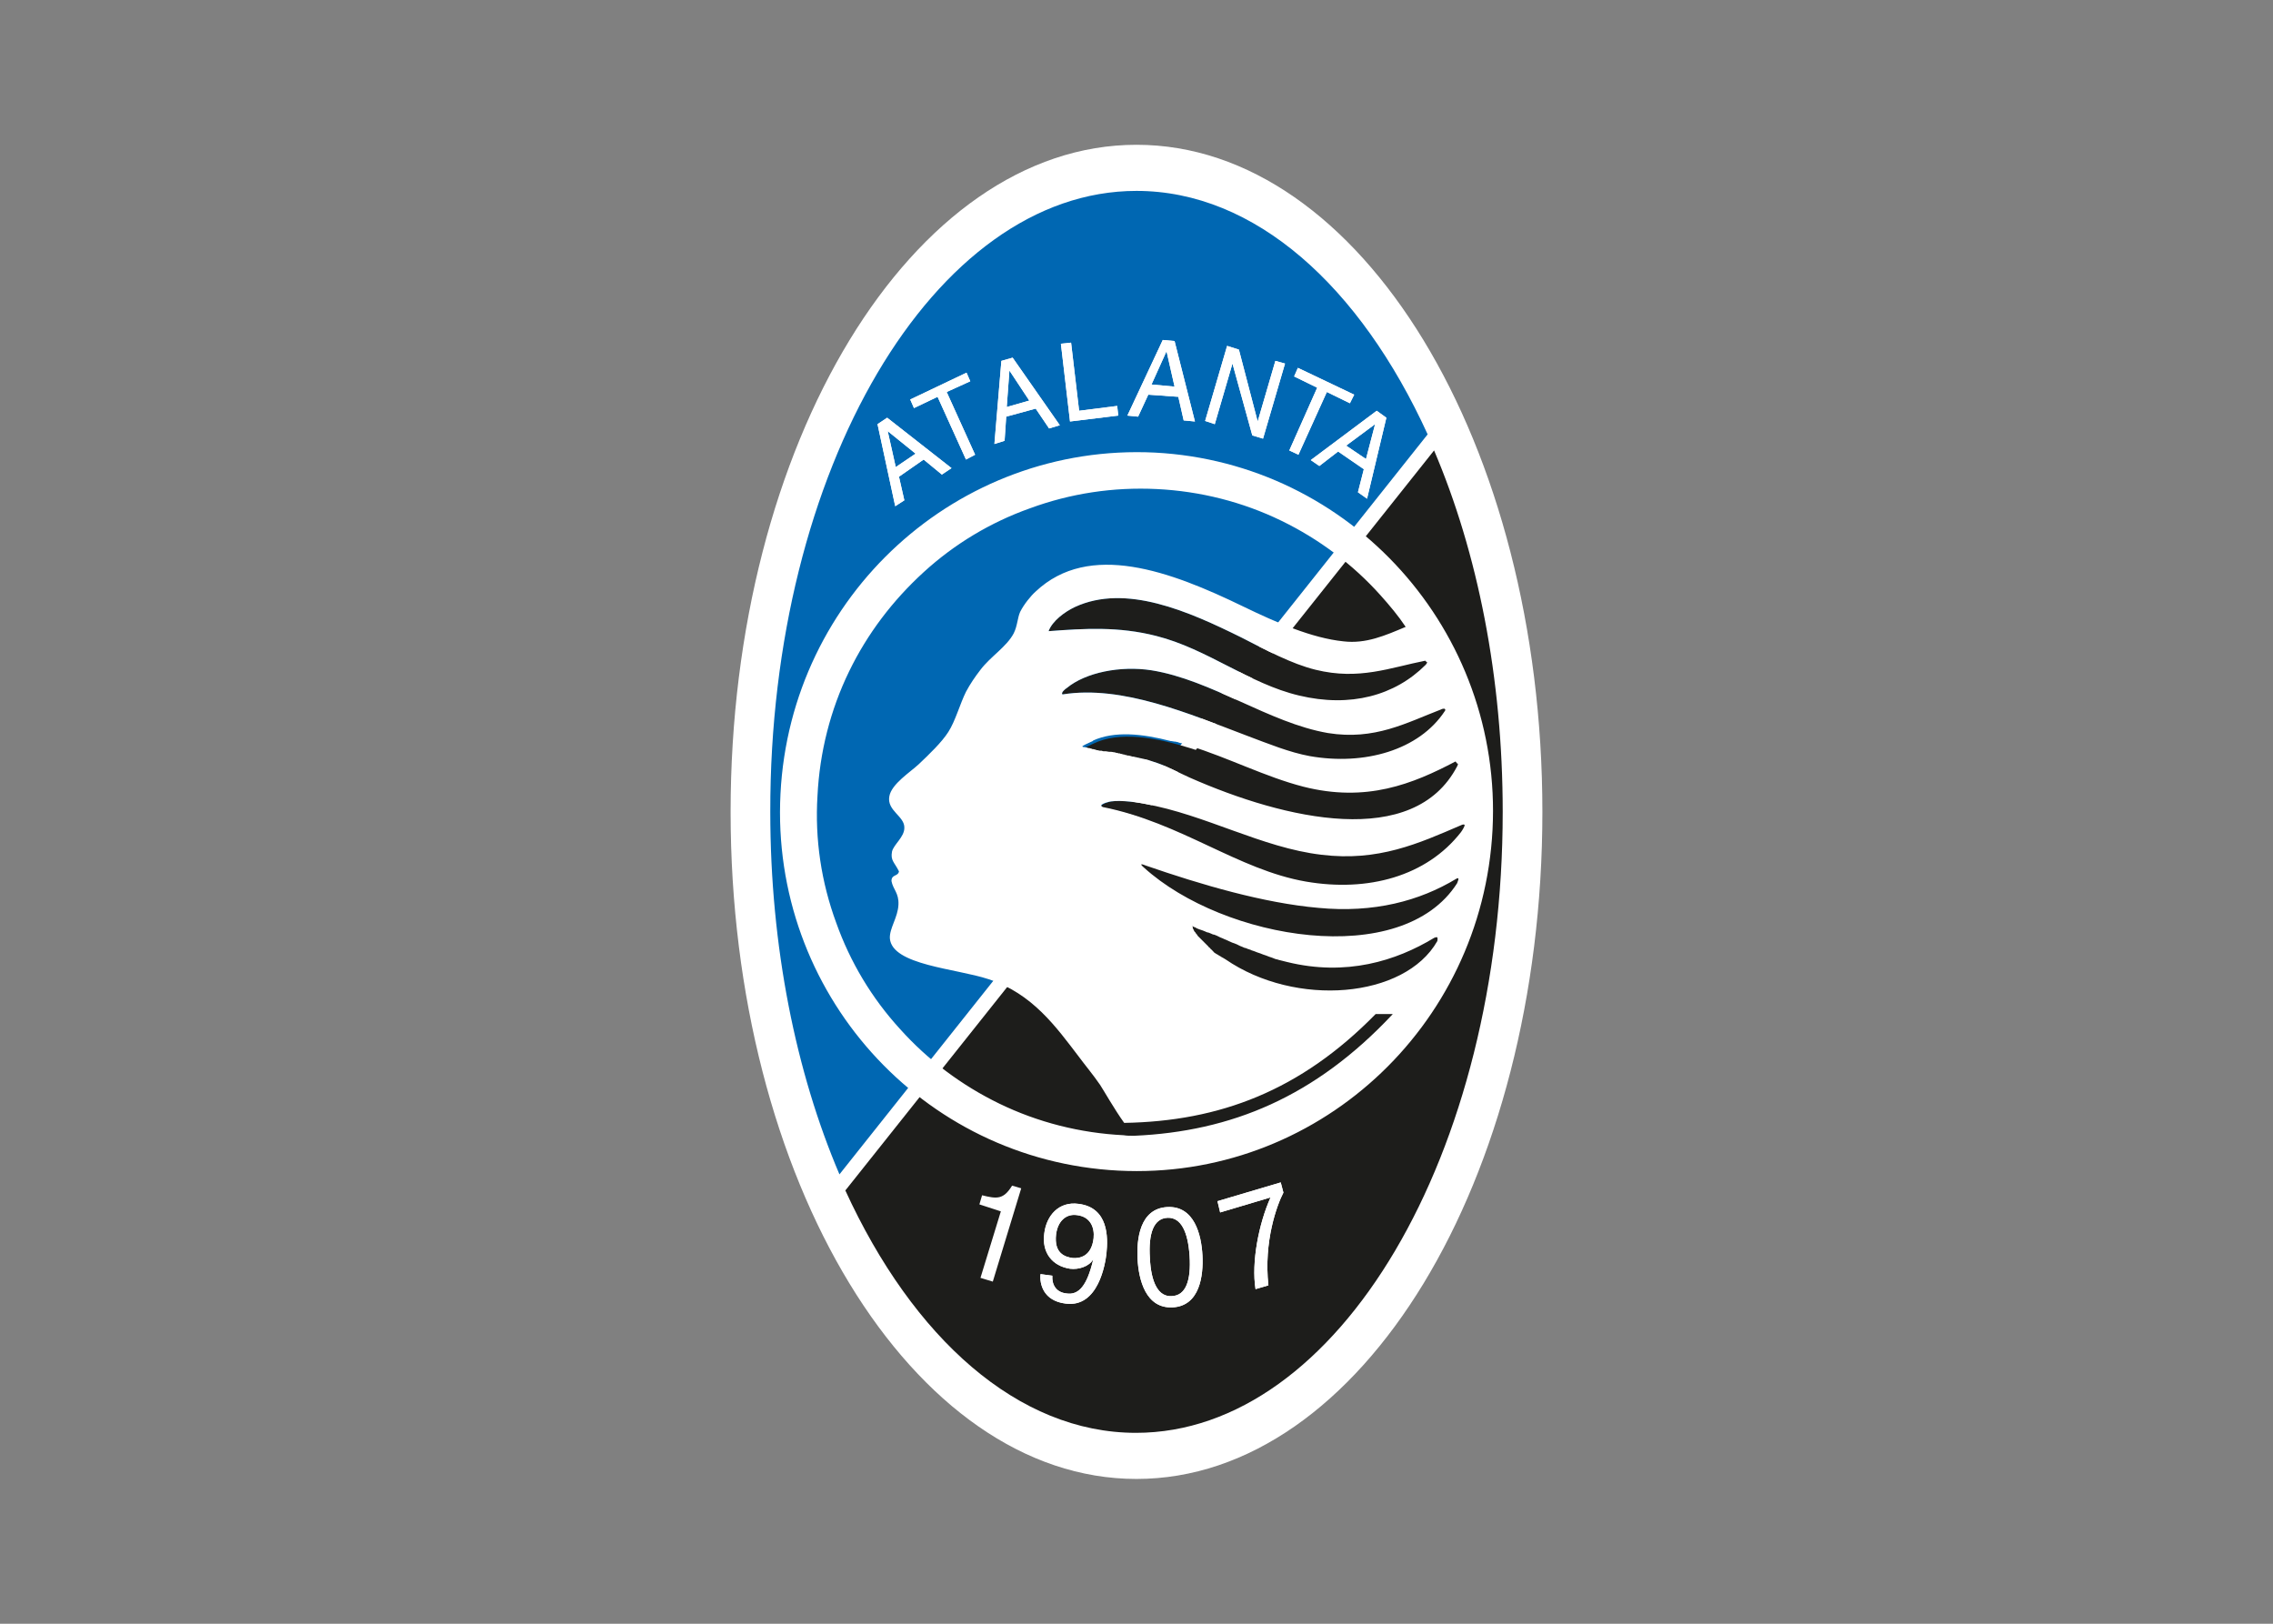 <svg clip-rule="evenodd" fill-rule="evenodd" stroke-linejoin="round" stroke-miterlimit="2" viewBox="0 0 560 400" xmlns="http://www.w3.org/2000/svg"><rect x="0" y="0" width="560" height="400" fill="#808080" stroke="none"/><g fill-rule="nonzero" transform="matrix(1.321 0 0 1.321 178.943 35.667)"><path d="m76.5 0c41.8 0 75.7 55.7 75.7 124.4s-33.9 124.4-75.7 124.4-75.7-55.7-75.7-124.4 33.9-124.4 75.7-124.4" fill="#fff"/><path d="m22.3 194.9c12.5 27.5 32.2 45.2 54.2 45.2 37.7 0 68.4-52 68.4-115.8 0-25.1-4.8-48.4-12.8-67.4l-1.3-2.9c-12.6-27.6-32.2-45.4-54.3-45.4-37.7 0-68.4 52-68.4 115.8 0 25.2 4.8 48.6 12.9 67.6z" fill="#fff"/><path d="m76.5 8.6c22.1 0 41.7 17.8 54.3 45.4l-109.7 138c-8.1-19-12.9-42.4-12.9-67.6-.1-63.8 30.6-115.8 68.3-115.8" fill="#0067b2"/><path d="m132 57c8.1 19 12.8 42.3 12.8 67.4 0 63.8-30.7 115.8-68.4 115.8-22 0-41.6-17.7-54.2-45.2z" fill="#1d1d1b"/><path d="m137.7 127c0 .2-.4.9-.7 1.3-6.4 8.2-17.3 11.2-28.9 9.2-12.7-2.2-23.3-11-37.9-13.9-.9-.4.7-.9 1-1 1.5-.5 4.9-.1 6.9.3 11.3 2 21.9 8.2 33 9.5 10.6 1.3 18.1-2.1 26-5.5.3-.2.5-.1.6.1" fill="#1d1d1b"/><path d="m136.4 115.4c.1.1 0 .3-.1.5-8.1 15.5-32 10-49.9 2.1-2-.9-4-2-6-2.7-4.6-1.5-9.1-1.6-13-2.5-.2 0-.7-.1-.7-.2s.8-.5 1.7-.9c4.9-2.4 11.7-1.2 18.4.9 7.1 2.2 14.1 5.8 21.1 7.6 11.8 3 20.4-.5 28.4-4.7 0-.1 0-.1.1-.1" fill="#1d1d1b"/><path d="m134 105.2c.2.2 0 .4 0 .4-4.8 7.3-15 10.2-25.2 8.4-3.8-.7-7.7-2.3-11.7-3.8-10.6-4-23.2-9.5-34.4-7.7-.4-.3.6-1.1.8-1.2 3.5-2.9 10-4.2 15.8-3.3 11.2 1.8 21.9 9.8 32.9 11.7 8.7 1.4 14.6-1.9 21.1-4.4.1-.1.6-.2.7-.1" fill="#1d1d1b"/><path d="m130.7 96.5c0 .2-.3.5-.3.5-5.7 5.7-14 8-23.6 5.7-9.3-2.2-17.1-8.7-26.6-11.1-7-1.8-13.4-1.4-20.1-.9.7-1.9 3-3.6 4.9-4.5 9.5-4.4 21.2.8 31.1 5.7 4.5 2.3 9.3 4.9 13.8 6 8.1 2 13.9-.4 20.5-1.7-.1.1.2.2.3.3m1.9 52c-6.1 10.7-26.4 12.4-39.5 3.4-2.4-1.6-4.7-3.5-6-5.8-.1-.1-.1-.2-.1-.2s.2 0 .3.1c5.9 2 11.1 5.1 17.3 6.6 10.9 2.7 20.3-.2 27.4-4.5 0 0 .4-.2.6-.1.1.1 0 .5 0 .5" fill="#1d1d1b"/><path d="m136.3 137.7c-10.3 16.2-43.5 10.6-58.4-2.9 0 0-.6-.5-.5-.6s.9.2.9.2c10.4 3.6 22 7 32.2 7.9 10.4 1 18.9-1.3 25.7-5.4 0 0 .3-.2.4-.1s-.1.4-.3.9" fill="#1d1d1b"/><g fill="#fff"><path d="m137 128.2c-6.4 8.2-17.3 11.2-28.9 9.2-12.7-2.2-23.3-11-37.9-13.9-.4-.2-.3-.4-.1-.5.3-.2.9-.4 1-.4 1.5-.5 4.9-.1 6.9.3 11.3 2 21.9 8.2 33 9.5 10.6 1.3 18.1-2.1 26-5.5.4-.2.7-.2.7 0s-.4.9-.7 1.3m-.7 9.5c-10.3 16.2-43.5 10.6-58.4-2.9 0 0-.6-.5-.5-.6s.8.2.8.2c10.4 3.6 22 7 32.2 7.9 10.4 1 18.9-1.3 25.7-5.4 0 0 .3-.2.4-.1s0 .4-.2.9m-3.7 10.8c-6.1 10.7-26.4 12.4-39.5 3.4-.2-.1-.3-.2-.5-.3-.1 0-.1-.1-.2-.1-.1-.1-.2-.1-.3-.2-.1 0-.1-.1-.2-.1-.1-.1-.2-.1-.3-.2-.1 0-.1-.1-.2-.1-.1-.1-.2-.1-.3-.2-.1 0-.1-.1-.2-.2s-.2-.1-.2-.2l-.2-.2c-.1-.1-.2-.1-.2-.2l-.2-.2c-.1-.1-.2-.1-.2-.2l-2-2c0-.1-.1-.1-.1-.2l-.2-.2c0-.1-.1-.1-.1-.2l-.2-.2c0-.1-.1-.1-.1-.2s-.1-.2-.1-.2c0-.1-.1-.1-.1-.2v-.2c0-.1-.1-.1-.1-.2l.4.2c.1 0 .3.1.4.2.2.1.3.1.5.2s.4.1.6.2.3.1.5.2.4.2.6.2c.2.1.3.1.5.2s.4.2.6.2c.2.1.3.1.5.2l.6.3c.2.1.3.1.5.2s.4.2.7.3c.1.1.3.1.4.2.3.1.6.3 1 .4.2.1.3.1.5.2l.6.3c.2.1.3.1.5.2s.4.2.6.2c.2.1.4.2.5.2.2.1.4.1.5.2.2.1.4.1.6.2s.3.1.5.2.4.1.6.2.3.1.5.2.4.1.6.2.3.1.5.2.4.1.6.2.3.1.5.2.5.1.7.2c.1 0 .3.1.4.1l1.2.3c11 2.7 20.3-.2 27.4-4.5 0 0 .4-.2.6-.1.1.3 0 .7 0 .7m-56.5 36.3h-.3c-.6 0-1.1 0-1.7-.1-8.1-.4-16-2.4-23.2-5.9-7-3.4-13.3-8.1-18.5-13.9-5.3-5.8-9.3-12.5-11.9-19.8-2.8-7.6-4-15.6-3.5-23.7.4-8.1 2.4-16 5.9-23.2 3.4-7 8.1-13.2 13.9-18.5s12.5-9.3 19.8-11.9c7.6-2.8 15.6-4 23.7-3.6s16 2.4 23.2 5.9c7 3.4 13.3 8.1 18.5 13.9 1.7 1.9 3.3 3.8 4.7 5.9-3.8 1.6-7.4 3.2-11.6 2.7-5.9-.6-12.5-3.5-18.7-6.5-13.6-6.6-28.7-12.2-38.7-2.8-.9.8-2.2 2.4-2.9 3.8-.5 1.1-.5 2.6-1.2 4-1.3 2.5-4.3 4.3-6.2 6.8-1 1.3-1.9 2.6-2.7 4.1-1.1 2.2-2 5.5-3.3 7.5-1.2 1.9-3.6 4.2-5.5 6-1.6 1.5-5.1 3.7-5.5 6-.5 2.7 2.9 3.7 2.8 5.9 0 1.7-2 3.1-2.3 4.4-.3 1.7.4 1.9 1.3 3.7-.2 1-1.4.5-1.4 1.8.3 1.6 1.4 2.2 1.3 4.4-.1 2.4-1.7 4.4-1.6 6.3.4 5 12.4 5.6 18.4 7.6 8.2 2.7 12.6 8.9 16.8 14.4 1.1 1.5 2.7 3.4 4 5.3.6.9 2.7 4.6 4.5 7.1 17.8-.3 32.9-6 46.9-20.3h3.2c-14.5 15.5-30.2 21.9-48.2 22.7m54.6-88.3c0 .2-.3.5-.3.5-5.7 5.7-14 8-23.6 5.7-9.3-2.2-17.1-8.7-26.6-11.1-7-1.8-13.4-1.4-20.1-.9.7-1.9 3-3.6 4.9-4.5 9.5-4.4 21.2.8 31.1 5.7 4.5 2.3 9.3 4.9 13.8 6 8.1 2 13.9-.4 20.5-1.7-.1.1.2.2.3.3m3.3 8.7c.2.2 0 .4 0 .4-4.8 7.3-15 10.2-25.2 8.4-3.8-.7-7.7-2.3-11.7-3.8-10.6-4-23.2-9.5-34.4-7.7-.4-.3.6-1.1.8-1.2 3.5-2.9 10-4.2 15.8-3.3 11.2 1.8 21.9 9.8 32.9 11.7 8.7 1.4 14.6-1.9 21.1-4.4.1-.1.6-.2.7-.1m2.4 10.2c.1.1 0 .3-.1.5-8.1 15.5-32 10-49.9 2.1-2-.9-4-2-6-2.7l-.9-.3c-.1 0-.2-.1-.3-.1-.2-.1-.4-.1-.6-.2-.1 0-.2-.1-.4-.1s-.3-.1-.5-.1c-.1 0-.3-.1-.4-.1-.2 0-.3-.1-.5-.1-.1 0-.3-.1-.4-.1-.2 0-.3-.1-.5-.1-.1 0-.3 0-.4-.1-.2 0-.3-.1-.5-.1-.1 0-.3 0-.4-.1-.1 0-.3 0-.4-.1-.1 0-.3 0-.4-.1-.1 0-.3 0-.4-.1-.2 0-.3 0-.5-.1-.1 0-.3 0-.4-.1-.3 0-.5-.1-.8-.1h-.3c-.2 0-.4-.1-.6-.1h-.3c-.2 0-.3 0-.5-.1h-.3c-.2 0-.3-.1-.5-.1-.1 0-.2 0-.3-.1-.2 0-.3-.1-.5-.1-.1 0-.2 0-.3-.1-.2 0-.3-.1-.5-.1-.1 0-.2 0-.3-.1h-.1c-.1 0-.4-.1-.6-.1h-.1l-.1-.1c0-.1.8-.5 1.7-.9.1 0 .2-.1.2-.1s.1 0 .1-.1c4-1.8 9.1-1.3 14.5.1h.1c.2 0 .4.1.6.1h.1c.2 0 .3.1.5.1.1 0 .1 0 .2.1.2 0 .3.1.5.1.1 0 .1 0 .2.1.2 0 .3.1.5.1.1 0 .1 0 .2.1.2.1.5.1.7.2 7.1 2.2 14.1 5.8 21.1 7.6 11.8 3 20.4-.5 28.4-4.7.3.4.3.4.4.4m-56.5-58c-36.7-1.8-67.9 26.6-69.8 63.6s26.3 68.4 63 70.3 67.9-26.6 69.8-63.6-26.4-68.4-63-70.3m-43.1 1.3 3.4 2.8 1.8-1.2-12-9.4-1.8 1.2 3.3 15.3 1.7-1.1-1-4.4zm-5.2 1.4-1.5-6.7 5.2 4.2z"/><path d="m36.8 58.7 3.4 2.8 1.8-1.2-12-9.4-1.8 1.2 3.3 15.3 1.7-1.1-1-4.4zm-5.2 1.4-1.5-6.7 5.2 4.2zm2.7-12.6 10.5-5 .7 1.6-4.4 2 5.3 11.7-1.7.9-5.3-11.7-4.4 2.1z"/><path d="m34.3 47.5 10.5-5 .7 1.6-4.4 2 5.3 11.7-1.7.9-5.3-11.7-4.4 2.1zm23.4 1.7 2.5 3.7 2-.6-8.8-12.6-2.1.6-1.3 15.5 1.9-.6.3-4.5zm-5.4-.3.5-6.8 3.7 5.6z"/><path d="m57.7 49.2 2.5 3.7 2-.6-8.8-12.6-2.1.6-1.3 15.5 1.9-.6.3-4.5zm-5.4-.3.5-6.8 3.7 5.6zm13.5.7 7.1-.9.2 1.8-9 1.1-1.7-14.5 1.9-.2z"/><path d="m65.8 49.6 7.1-.9.2 1.8-9 1.1-1.7-14.5 1.9-.2zm18.5-2.6 1 4.4 2.1.2-3.8-15-2.2-.2-6.6 14.1 2 .2 1.9-4.1zm-5-2.3 2.8-6.2 1.5 6.6z"/><path d="m84.3 47 1 4.4 2.1.2-3.8-15-2.2-.2-6.6 14.1 2 .2 1.9-4.1zm-5-2.3 2.8-6.2 1.5 6.6zm23.1-4.4 1.8.5-4.1 14-2-.6-3.7-13.4-3.3 11.3-1.8-.6 4.1-14 2.2.7 3.5 13.4z"/><path d="m102.4 40.3 1.8.5-4.1 14-2-.6-3.7-13.4-3.3 11.3-1.8-.6 4.1-14 2.2.7 3.5 13.4zm4.2 1.3 10.5 5-.8 1.6-4.3-2.1-5.3 11.7-1.7-.8 5.2-11.7-4.3-2.1z"/><path d="m106.6 41.6 10.5 5-.8 1.6-4.3-2.1-5.3 11.7-1.7-.8 5.2-11.7-4.3-2.1zm12.3 18.9-1.1 4.3 1.7 1.2 3.6-15.1-1.8-1.3-12.3 9.2 1.6 1.1 3.5-2.7zm-3.3-4.4 5.4-4-1.7 6.5z"/><path d="m118.9 60.5-1.1 4.3 1.7 1.2 3.6-15.1-1.8-1.3-12.3 9.2 1.6 1.1 3.5-2.7zm-3.3-4.4 5.4-4-1.7 6.5zm-65.9 155.9-2.3-.7 3.8-12.4-4-1.3.5-1.7c2.8.7 4 .8 5.6-1.8l1.7.5zm14.4-2.4c1.6.2 3.5-.4 4.3-1.7v.1c-1.1 4.6-2.6 6.6-5 6.2-1.8-.2-2.7-1.5-2.6-3.3l-2.2-.3c-.2 1.8.5 5 4.7 5.5 6.1.8 7.4-7.5 7.6-9.4.3-2.9.4-8.5-5.2-9.2-3.7-.5-6 2.2-6.4 5.5-.5 3.6 1.5 6.1 4.8 6.6m.5-2c-1.5-.2-3.5-.9-3.1-4.4.3-2.4 1.8-3.9 3.9-3.6 2.5.3 3.3 2.3 3.1 4.3-.4 3.5-2.7 3.8-3.9 3.7"/><path d="m64.1 209.6c1.6.2 3.5-.4 4.3-1.7v.1c-1.1 4.6-2.6 6.6-5 6.2-1.8-.2-2.7-1.5-2.6-3.3l-2.2-.3c-.2 1.8.5 5 4.7 5.5 6.1.8 7.4-7.5 7.6-9.4.3-2.9.4-8.5-5.2-9.2-3.7-.5-6 2.2-6.4 5.5-.5 3.6 1.5 6.1 4.8 6.6m.5-2c-1.5-.2-3.5-.9-3.1-4.4.3-2.4 1.8-3.9 3.9-3.6 2.5.3 3.3 2.3 3.1 4.3-.4 3.5-2.7 3.8-3.9 3.7m24.2-.5c-.2-3.8-1.5-9.3-6.6-9s-5.7 6-5.5 9.7c.2 3.8 1.5 9.3 6.6 9 5-.3 5.7-5.9 5.5-9.7m-2.4.1c.3 4.6-.7 7.4-3.3 7.5-2.5.2-3.9-2.5-4.1-7.1-.3-4.6.7-7.4 3.3-7.5 2.5-.1 3.8 2.6 4.1 7.1"/><path d="m88.8 207.1c-.2-3.8-1.5-9.3-6.6-9s-5.7 6-5.5 9.7c.2 3.8 1.5 9.3 6.6 9 5-.3 5.7-5.9 5.5-9.7m-2.4.1c.3 4.6-.7 7.4-3.3 7.5-2.5.2-3.9-2.5-4.1-7.1-.3-4.6.7-7.4 3.3-7.5 2.5-.1 3.8 2.6 4.1 7.1m5.2-10.2 11.8-3.5.5 1.9c-1.2 2.3-3.7 9.1-2.8 17.3l-2.4.7c-.8-5 .6-12.2 2.8-17.1l-9.4 2.8z"/><path d="m91.6 197 11.8-3.5.5 1.9c-1.2 2.3-3.7 9.1-2.8 17.3l-2.4.7c-.8-5 .6-12.2 2.8-17.1l-9.4 2.8z"/></g></g></svg>